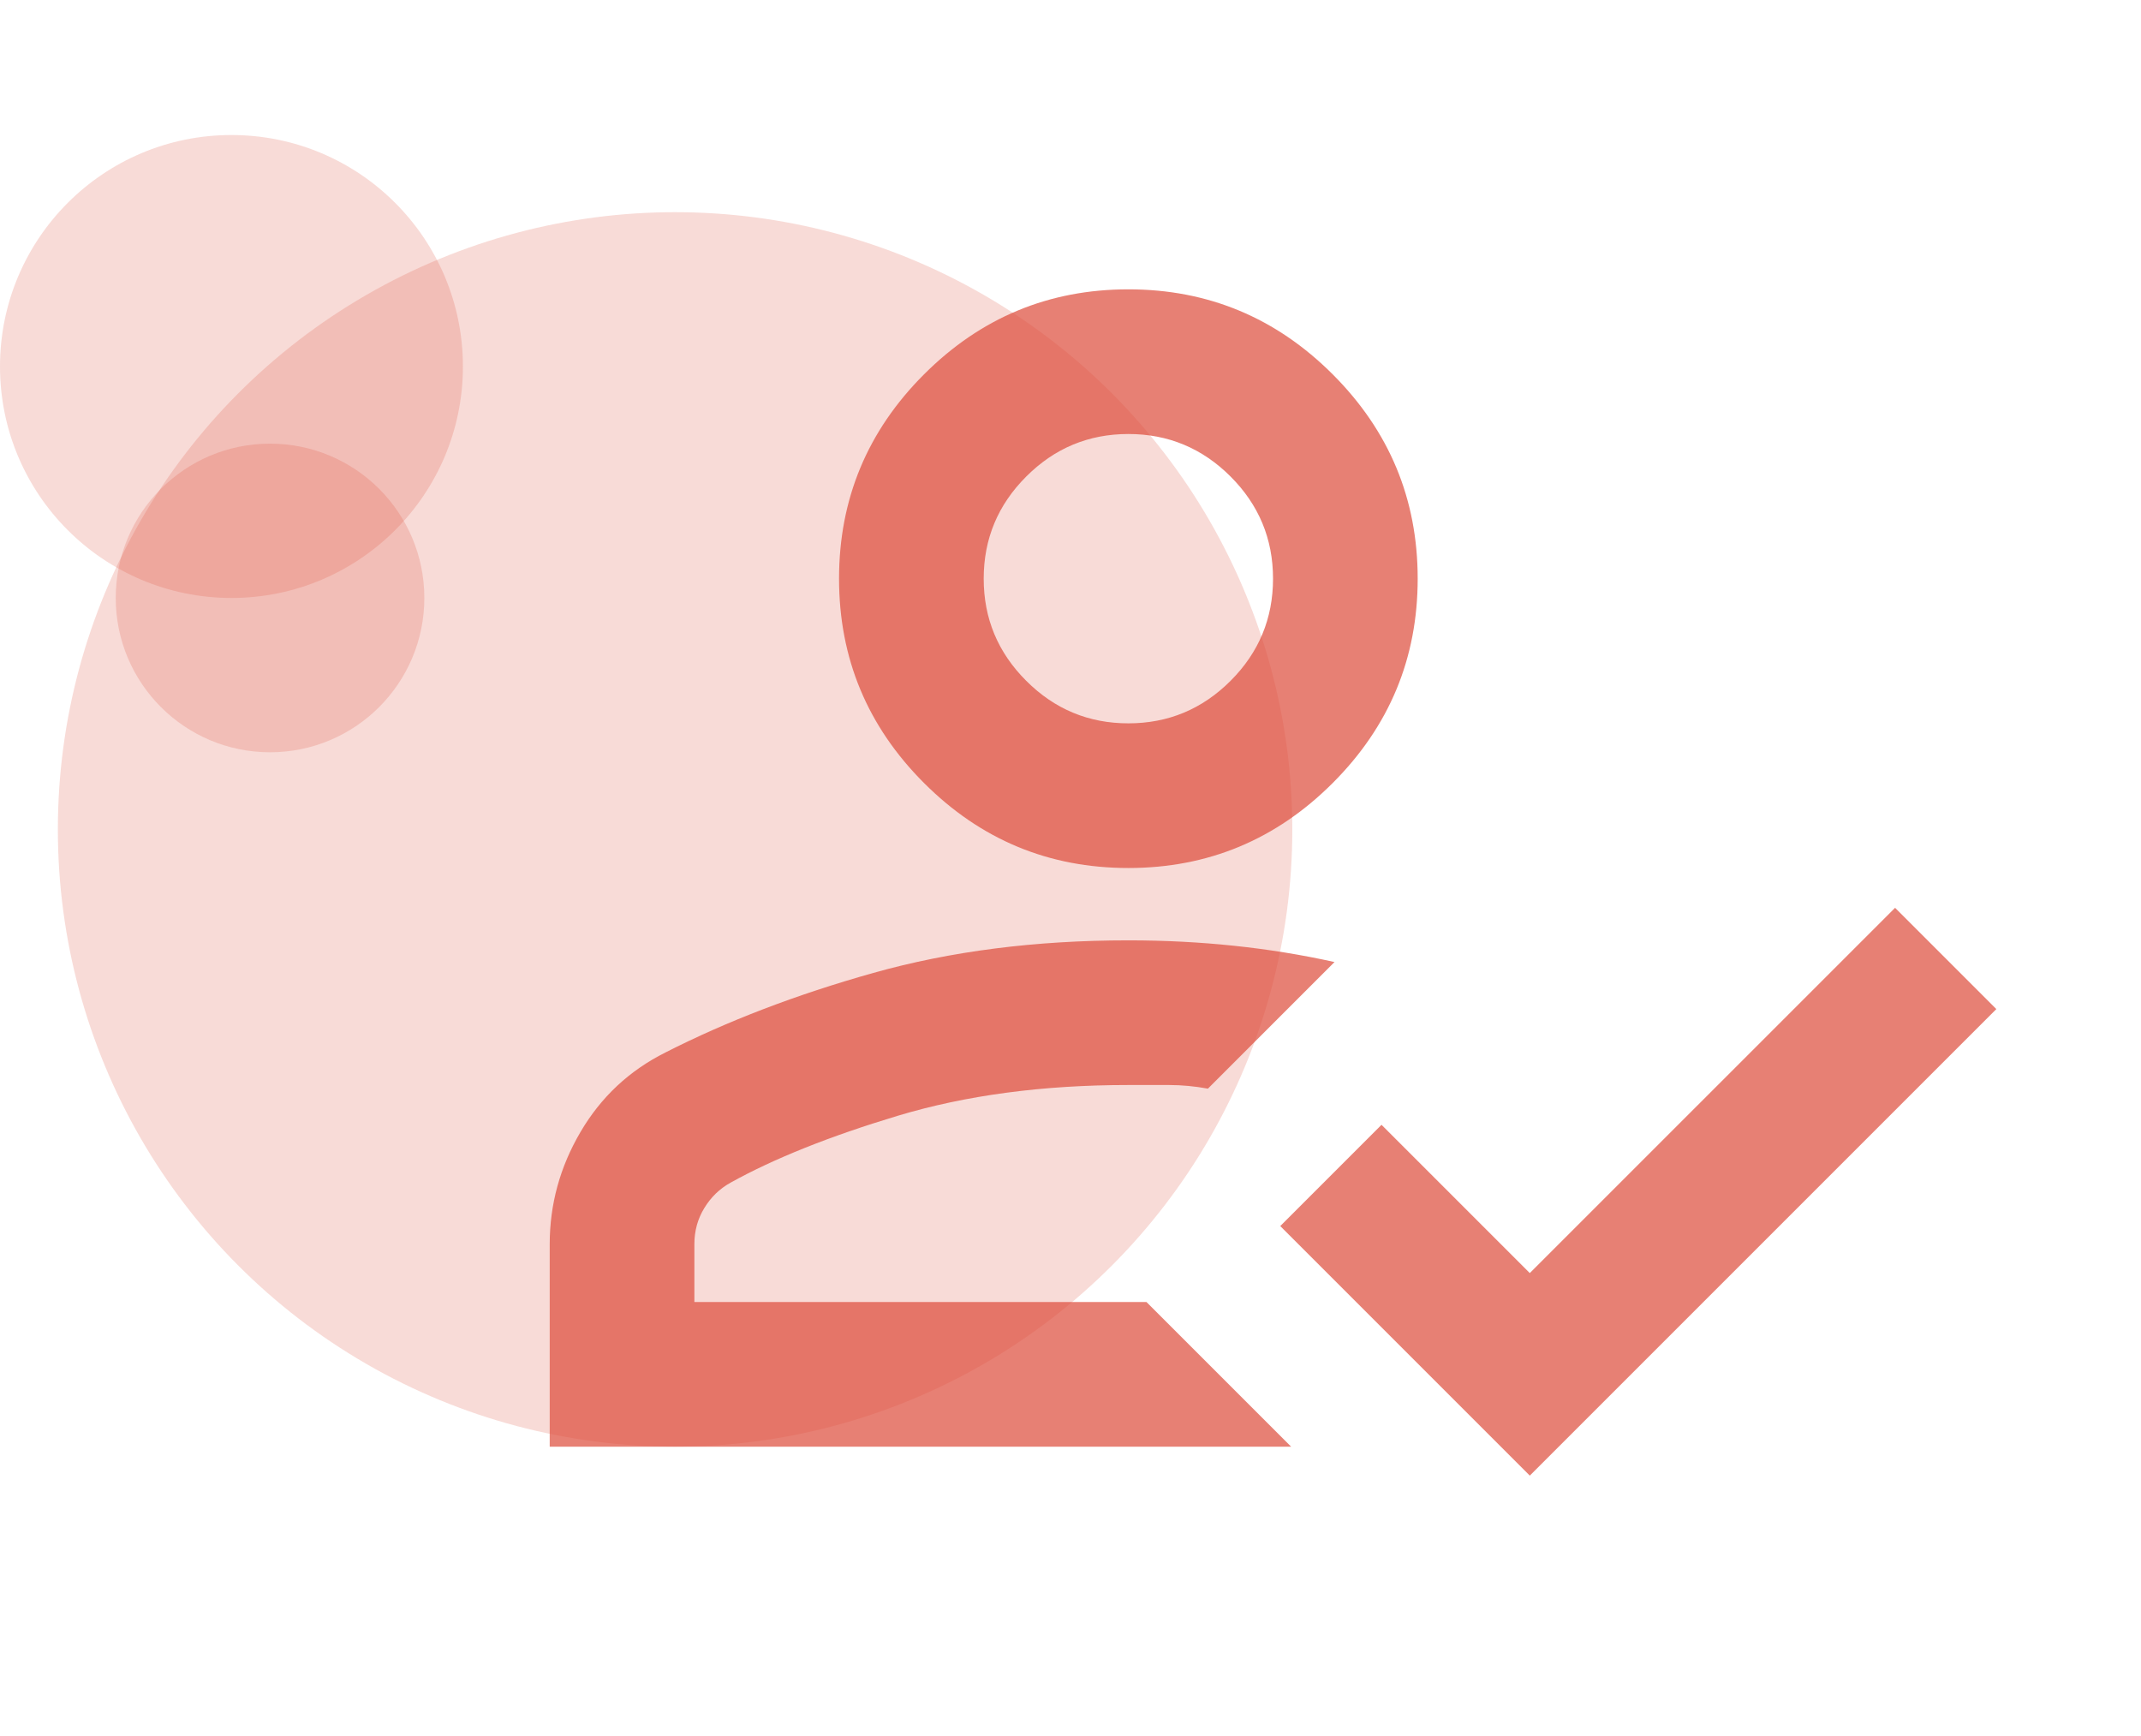 <svg width="111" height="90" viewBox="0 0 111 90" fill="none" xmlns="http://www.w3.org/2000/svg">
<circle cx="35" cy="43" r="32" fill="#DD4B39" fill-opacity="0.2"/>
<circle cx="12" cy="19" r="12" fill="#DD4B39" fill-opacity="0.2"/>
<circle cx="14" cy="31" r="8" fill="#DD4B39" fill-opacity="0.2"/>
<mask id="mask0_1007_1486" style="mask-type:alpha" maskUnits="userSpaceOnUse" x="21" y="0" width="90" height="90">
<rect x="21" width="90" height="90" fill="#D9D9D9"/>
</mask>
<g mask="url(#mask0_1007_1486)">
<path d="M28.5 75V64.5C28.5 62.438 29.031 60.5 30.094 58.688C31.156 56.875 32.625 55.5 34.5 54.563C37.688 52.938 41.281 51.563 45.281 50.438C49.281 49.313 53.688 48.75 58.5 48.75C60.375 48.75 62.204 48.844 63.986 49.032C65.766 49.219 67.5 49.5 69.188 49.875L62.625 56.438C61.938 56.313 61.265 56.25 60.608 56.25H58.5C54.062 56.25 50.078 56.782 46.545 57.844C43.015 58.907 40.125 60.063 37.875 61.313C37.312 61.625 36.86 62.063 36.517 62.625C36.172 63.188 36 63.813 36 64.5V67.5H59.438L66.938 75H28.5ZM79.312 76.5L66.375 63.563L71.625 58.313L79.312 66L98.25 47.063L103.5 52.313L79.312 76.5ZM58.5 45C54.375 45 50.844 43.532 47.906 40.594C44.969 37.657 43.5 34.125 43.5 30C43.5 25.875 44.969 22.344 47.906 19.407C50.844 16.469 54.375 15 58.5 15C62.625 15 66.156 16.469 69.094 19.407C72.031 22.344 73.5 25.875 73.5 30C73.5 34.125 72.031 37.657 69.094 40.594C66.156 43.532 62.625 45 58.5 45ZM58.5 37.5C60.562 37.5 62.329 36.765 63.799 35.295C65.266 33.828 66 32.063 66 30C66 27.938 65.266 26.173 63.799 24.705C62.329 23.235 60.562 22.5 58.5 22.5C56.438 22.5 54.672 23.235 53.205 24.705C51.735 26.173 51 27.938 51 30C51 32.063 51.735 33.828 53.205 35.295C54.672 36.765 56.438 37.5 58.5 37.5Z" fill="#DD4B39" fill-opacity="0.7"/>
</g>
</svg>
